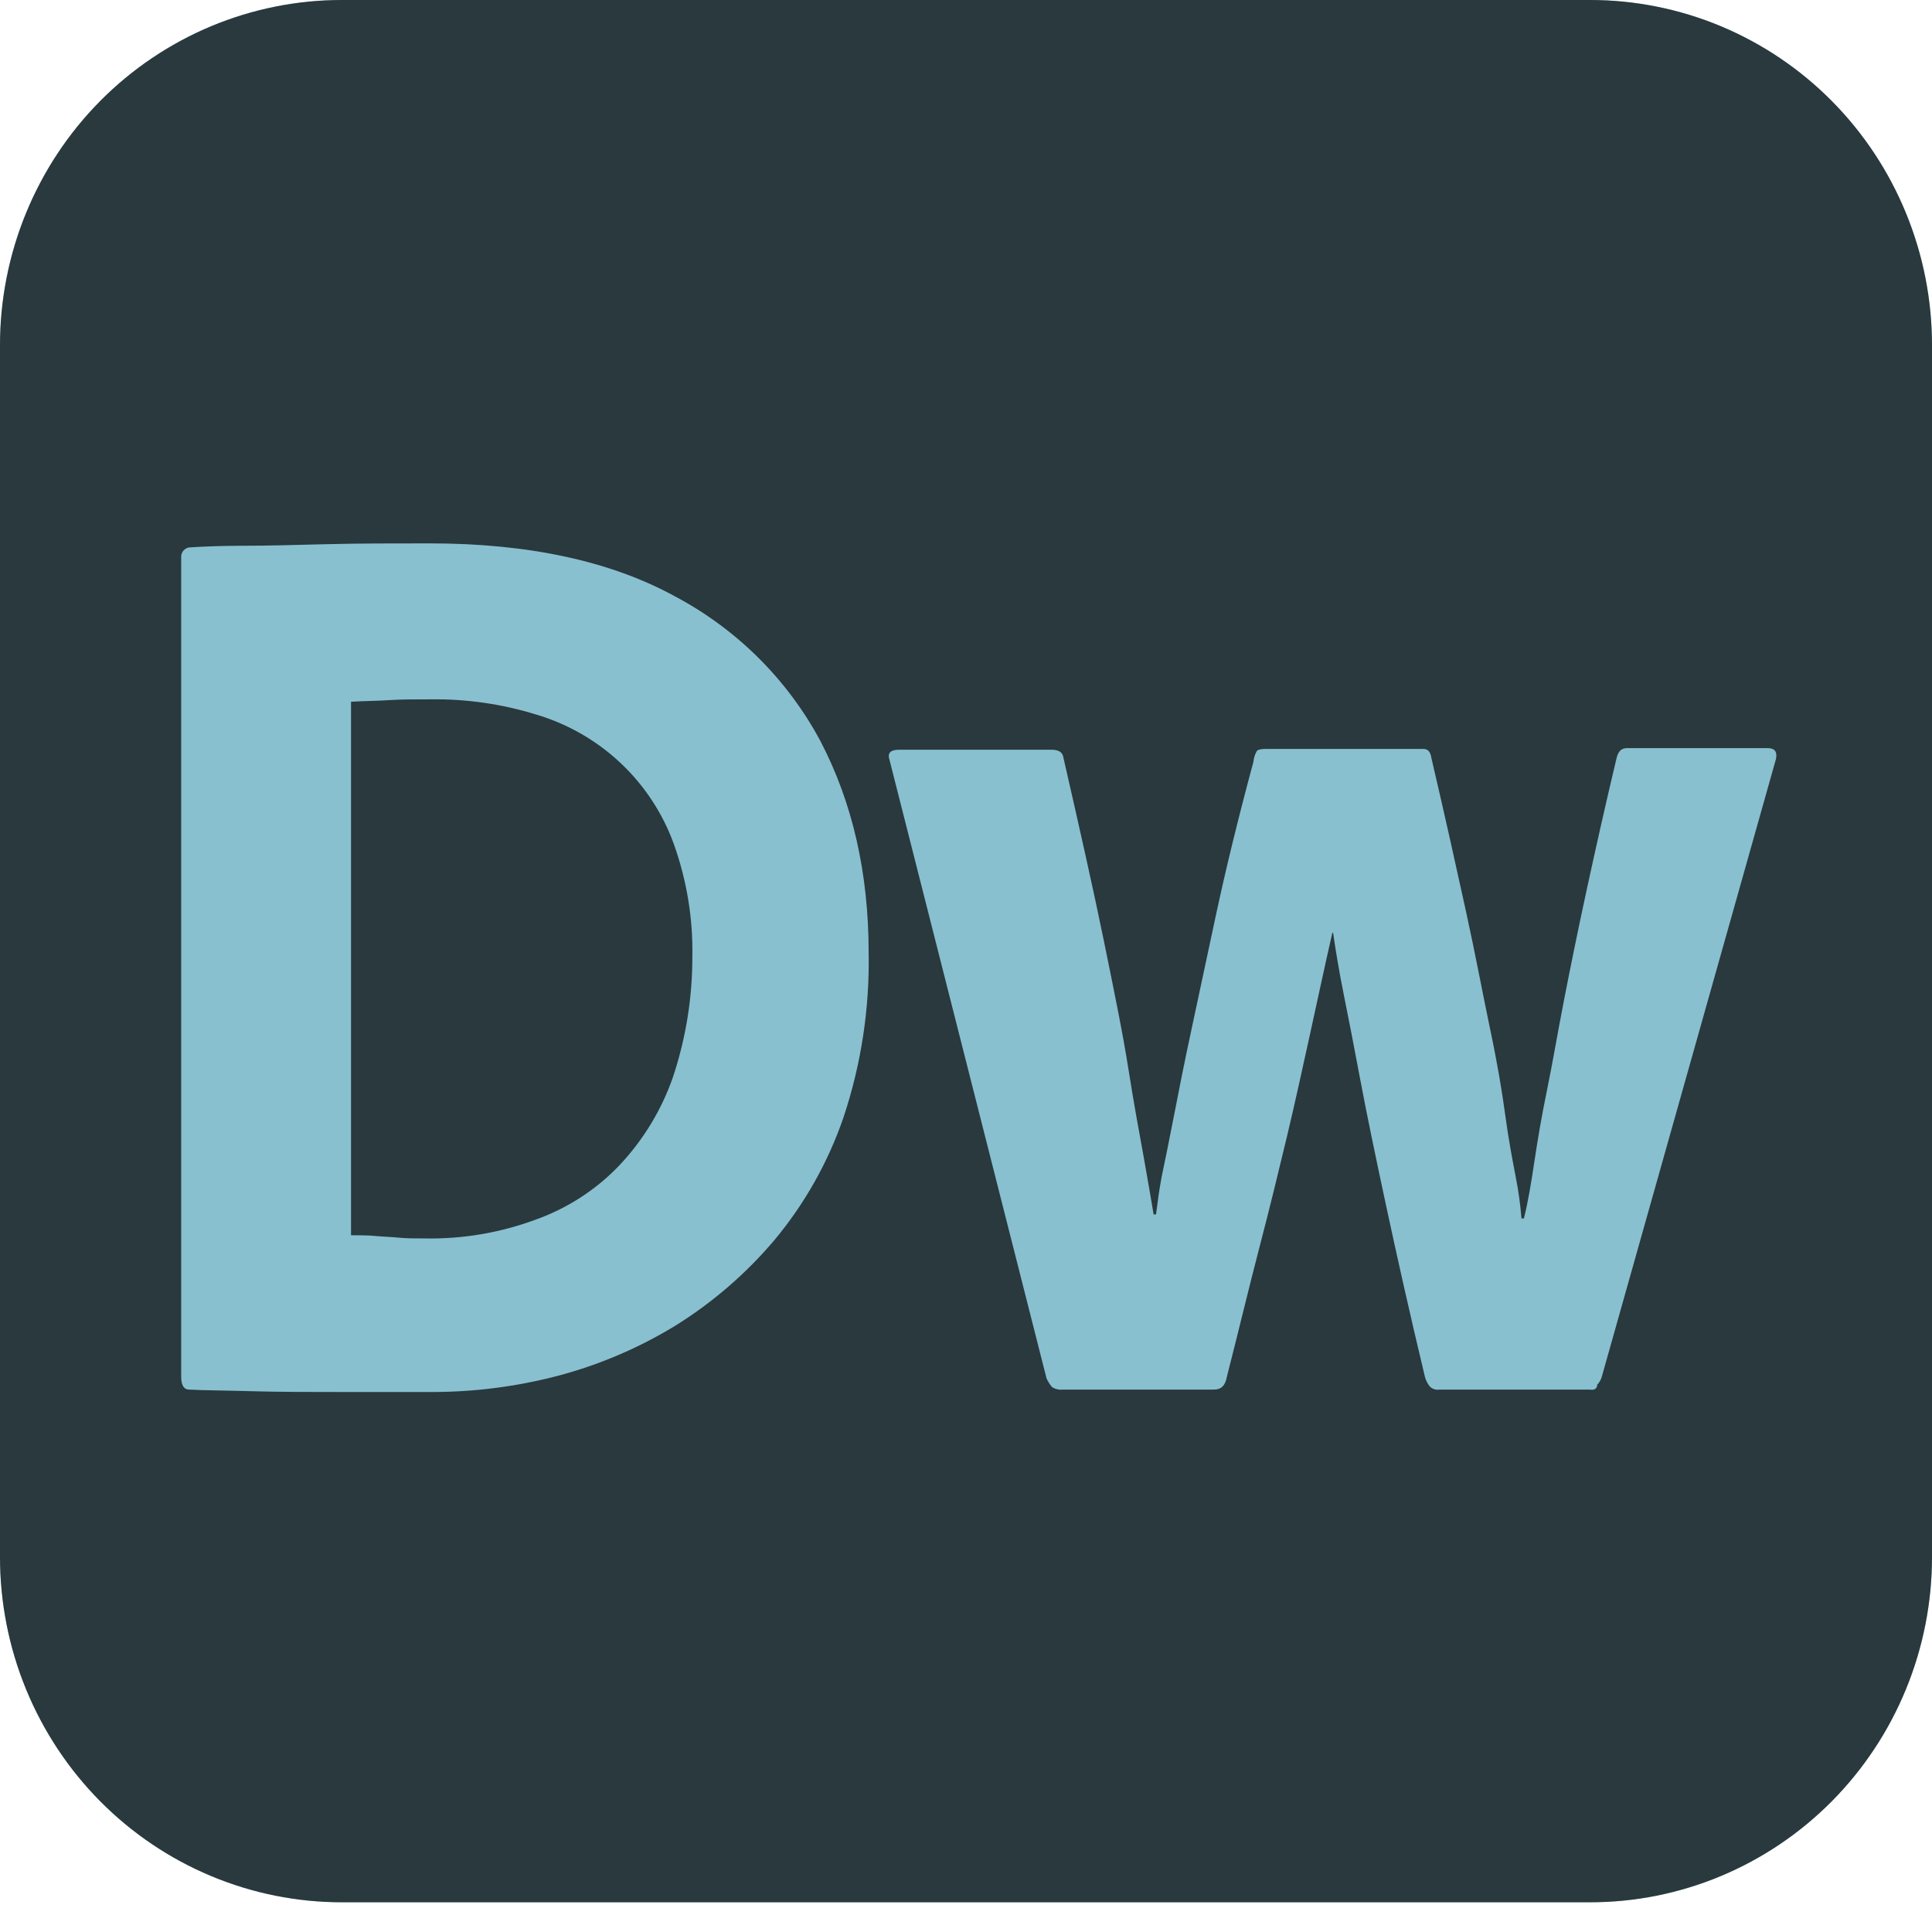<svg width="64" height="64" viewBox="0 0 64 64" fill="none" xmlns="http://www.w3.org/2000/svg">
<g clip-path="url(#clip0_23_107)">
<path d="M11.333 5.07914e-06H52.667C54.155 -0.001 55.63 0.294 57.005 0.868C58.381 1.443 59.631 2.286 60.684 3.349C61.736 4.412 62.571 5.674 63.14 7.064C63.709 8.453 64.001 9.942 64 11.445V51.57C64.001 53.074 63.709 54.563 63.14 55.952C62.571 57.341 61.736 58.603 60.684 59.666C59.631 60.729 58.381 61.572 57.005 62.147C55.63 62.722 54.155 63.017 52.667 63.015H11.333C9.845 63.017 8.37 62.722 6.995 62.147C5.619 61.572 4.369 60.729 3.316 59.666C2.264 58.603 1.429 57.341 0.86 55.952C0.291 54.563 -0.001 53.074 5.02953e-06 51.57V11.445C-0.001 9.942 0.291 8.453 0.86 7.064C1.429 5.674 2.264 4.412 3.316 3.349C4.369 2.286 5.619 1.443 6.995 0.868C8.37 0.294 9.845 -0.001 11.333 5.07914e-06Z" fill="#88C0D0"/>
<path d="M11.333 5.07914e-06H52.667C54.155 -0.001 55.63 0.294 57.005 0.868C58.381 1.443 59.631 2.286 60.684 3.349C61.736 4.412 62.571 5.674 63.14 7.064C63.709 8.453 64.001 9.942 64 11.445V51.57C64.001 53.074 63.709 54.563 63.14 55.952C62.571 57.341 61.736 58.603 60.684 59.666C59.631 60.729 58.381 61.572 57.005 62.147C55.63 62.722 54.155 63.017 52.667 63.015H11.333C9.845 63.017 8.37 62.722 6.995 62.147C5.619 61.572 4.369 60.729 3.316 59.666C2.264 58.603 1.429 57.341 0.86 55.952C0.291 54.563 -0.001 53.074 5.02953e-06 51.57V11.445C-0.001 9.942 0.291 8.453 0.86 7.064C1.429 5.674 2.264 4.412 3.316 3.349C4.369 2.286 5.619 1.443 6.995 0.868C8.37 0.294 9.845 -0.001 11.333 5.07914e-06Z" fill="black" fill-opacity="0.7"/>
<path d="M6.002 45.608V18.477C5.994 18.397 6.017 18.316 6.066 18.252C6.116 18.188 6.188 18.146 6.268 18.133H6.295C6.695 18.106 7.308 18.079 8.082 18.079C8.855 18.079 9.788 18.053 10.855 18.026C11.921 18 13.041 18 14.242 18C17.495 18 20.215 18.583 22.348 19.749C24.401 20.835 26.082 22.505 27.175 24.544C28.241 26.585 28.775 28.916 28.775 31.566C28.809 33.41 28.529 35.246 27.948 36.997C27.44 38.485 26.663 39.868 25.655 41.078C24.717 42.187 23.61 43.144 22.375 43.913C21.157 44.657 19.837 45.219 18.455 45.582C17.114 45.931 15.734 46.109 14.348 46.112H11.335C10.268 46.112 9.255 46.112 8.348 46.086C7.441 46.059 6.721 46.059 6.268 46.032C6.082 46.032 6.002 45.873 6.002 45.608ZM11.628 23.246V40.919C11.921 40.919 12.188 40.919 12.455 40.945C12.722 40.972 12.961 40.972 13.201 40.998C13.441 41.025 13.761 41.025 14.082 41.025C15.318 41.047 16.548 40.84 17.708 40.415C18.771 40.042 19.731 39.425 20.508 38.614C21.306 37.77 21.916 36.768 22.295 35.673C22.721 34.391 22.937 33.049 22.935 31.698C22.959 30.426 22.751 29.161 22.322 27.962C21.954 26.942 21.349 26.021 20.557 25.276C19.765 24.53 18.807 23.98 17.762 23.67C16.622 23.318 15.434 23.148 14.242 23.167C13.708 23.167 13.255 23.167 12.882 23.193C12.508 23.22 12.082 23.22 11.628 23.246Z" fill="#88C0D0"/>
<path d="M52.668 46.032H47.681C47.623 46.042 47.564 46.037 47.508 46.018C47.453 46 47.402 45.968 47.361 45.926C47.287 45.832 47.233 45.724 47.202 45.608C46.695 43.489 46.268 41.581 45.922 39.965C45.575 38.349 45.282 36.944 45.068 35.805C44.855 34.666 44.668 33.712 44.508 32.917C44.348 32.122 44.242 31.46 44.161 30.903H44.135C43.868 32.069 43.628 33.209 43.388 34.295C43.148 35.381 42.908 36.494 42.642 37.607C42.375 38.72 42.081 39.938 41.735 41.263C41.388 42.588 41.041 44.045 40.642 45.608C40.588 45.9 40.455 46.032 40.215 46.032H35.228C35.098 46.047 34.967 46.02 34.855 45.953C34.778 45.866 34.715 45.768 34.668 45.661L29.468 25.18C29.388 24.942 29.495 24.836 29.788 24.836H34.828C35.068 24.836 35.202 24.915 35.228 25.101C35.761 27.433 36.215 29.446 36.562 31.142C36.908 32.838 37.202 34.268 37.388 35.461C37.575 36.653 37.761 37.633 37.895 38.375C38.028 39.117 38.135 39.753 38.215 40.23H38.295C38.348 39.806 38.401 39.408 38.481 38.985C38.588 38.481 38.721 37.819 38.882 36.997C39.041 36.176 39.228 35.222 39.468 34.109C39.708 32.997 39.975 31.725 40.295 30.241C40.615 28.757 41.015 27.114 41.522 25.233C41.532 25.112 41.569 24.995 41.628 24.889C41.655 24.836 41.761 24.809 41.922 24.809H47.148C47.308 24.809 47.388 24.915 47.415 25.101C47.868 27.035 48.242 28.731 48.562 30.188C48.882 31.645 49.121 32.944 49.361 34.083C49.602 35.222 49.761 36.176 49.868 36.971C49.975 37.766 50.108 38.455 50.215 39.011C50.303 39.458 50.365 39.909 50.401 40.362H50.481C50.615 39.833 50.721 39.197 50.828 38.481C50.935 37.766 51.068 36.971 51.255 36.07C51.441 35.169 51.602 34.189 51.815 33.103C52.028 32.016 52.268 30.824 52.562 29.473C52.855 28.121 53.175 26.691 53.548 25.127C53.602 24.889 53.708 24.783 53.895 24.783H58.562C58.801 24.783 58.882 24.915 58.828 25.154L53.068 45.582C53.042 45.692 52.987 45.792 52.908 45.873C52.908 46.006 52.801 46.059 52.668 46.032Z" fill="#88C0D0"/>
</g>
<defs>
<clipPath id="clip0_23_107">
<rect width="64" height="64" fill="white"/>
</clipPath>
</defs>
</svg>
